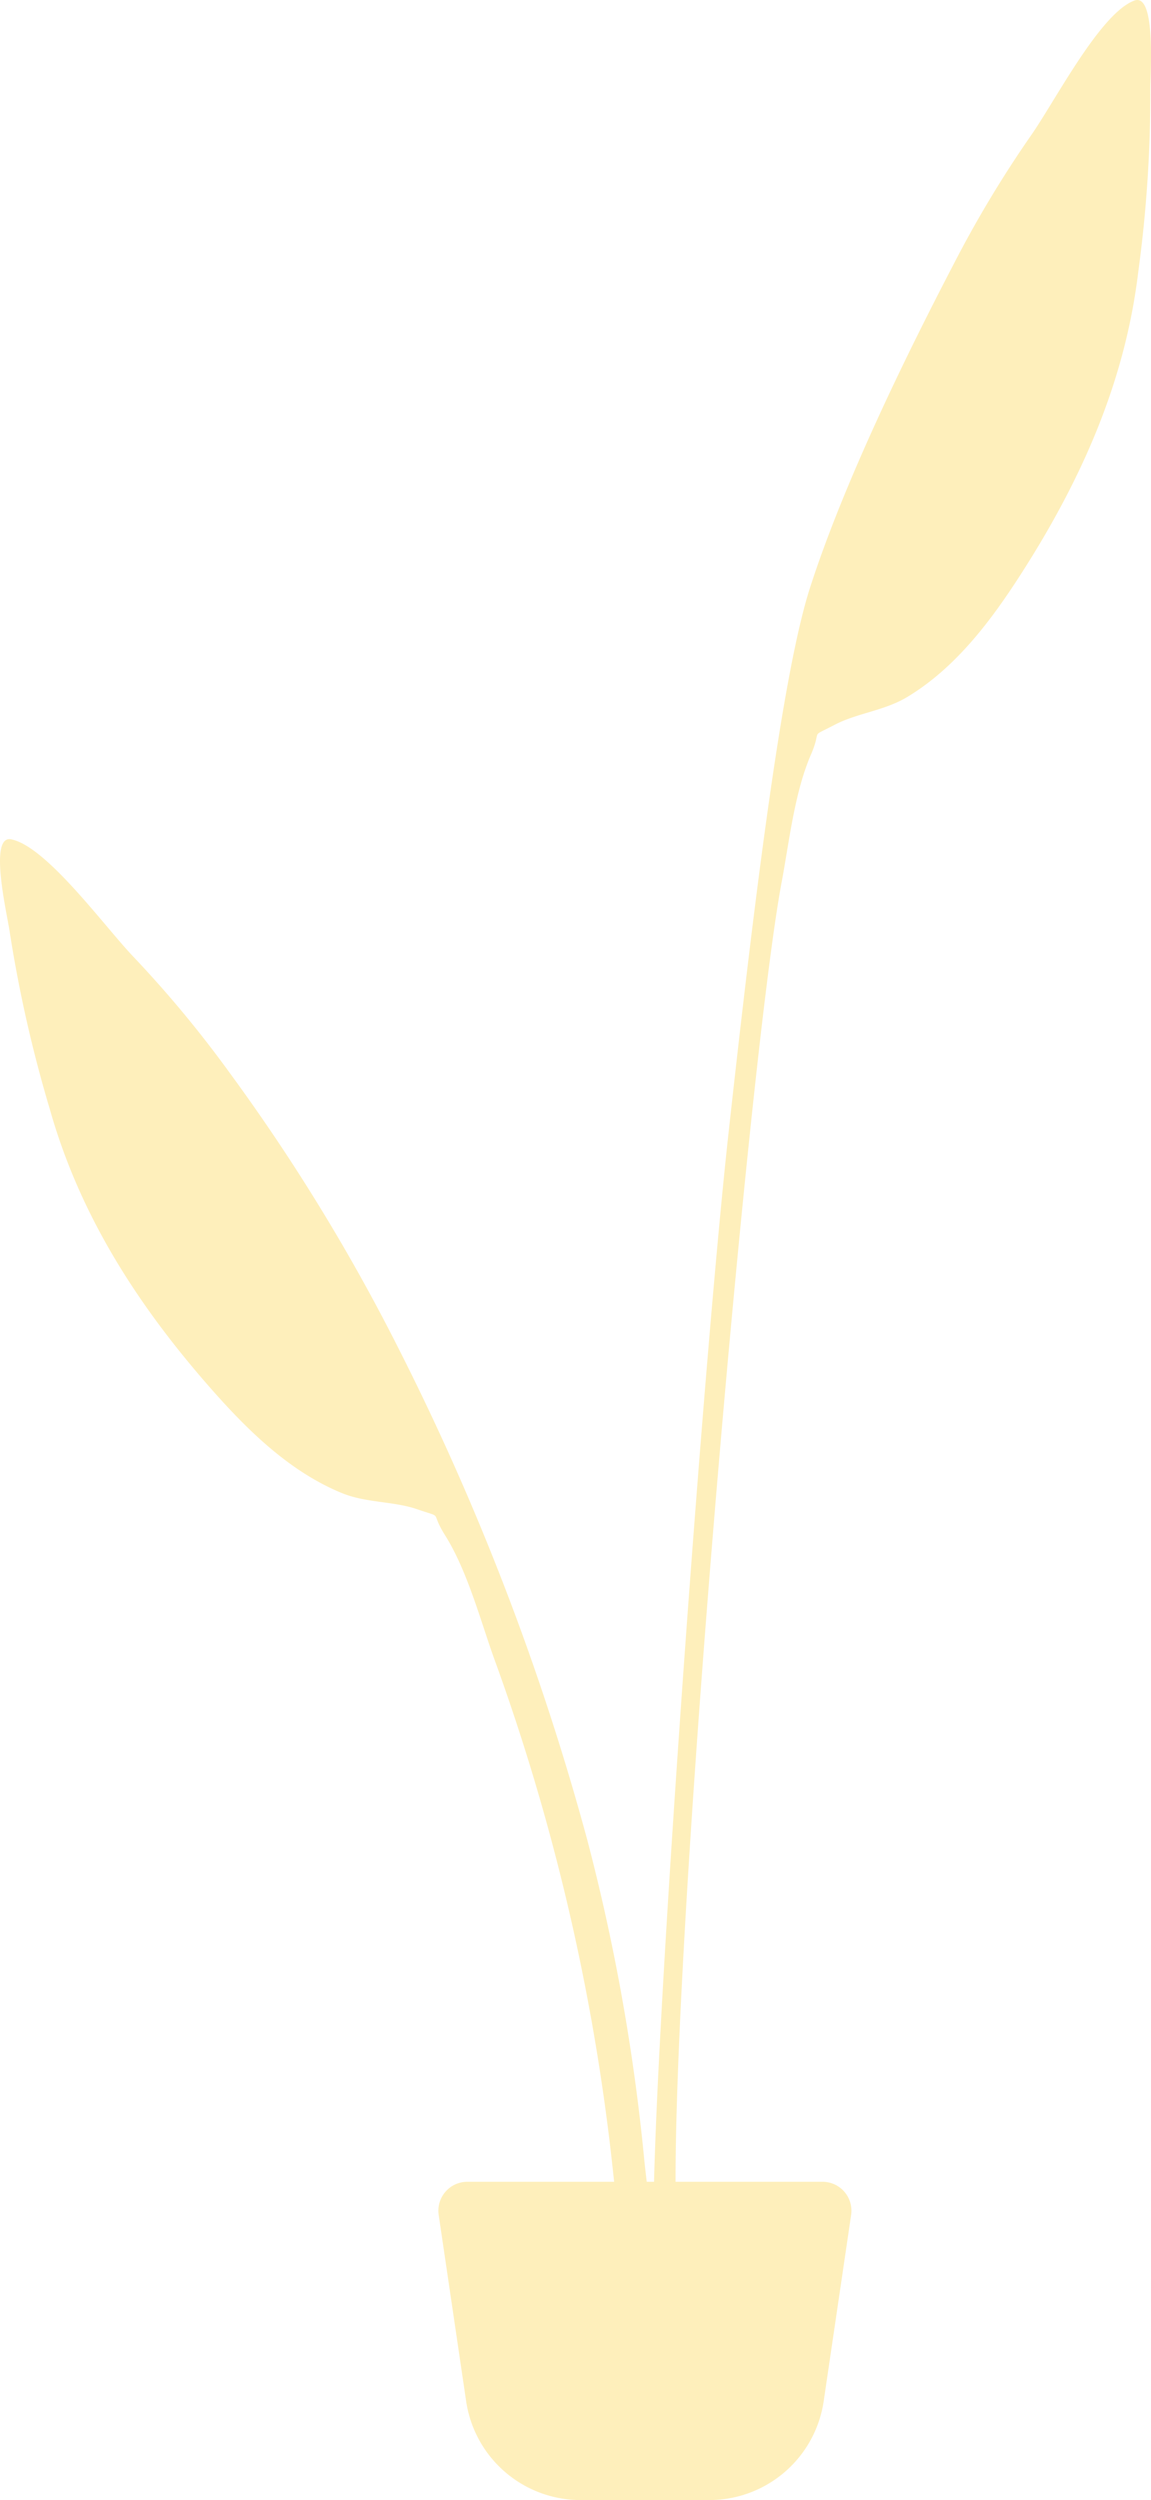 <svg xmlns="http://www.w3.org/2000/svg" width="93.272" height="202.481" viewBox="0 0 93.272 202.481">
  <g id="Plant_Left" data-name="Plant Left" opacity="0.701">
    <path id="Leaf" d="M30.57,10.989C32.54,8.18,36.2,1.047,38.967.044c1.786-.646,1.265,6.04,1.287,7.315a106.87,106.87,0,0,1-.987,14.725C38.2,30.9,34.705,38.761,29.914,46.268c-2.466,3.863-5.358,7.773-9.363,10.184-1.844,1.11-4.062,1.3-5.883,2.252-2.121,1.113-.966.213-1.921,2.423-1.327,3.068-1.752,7.026-2.366,10.3C7.561,86.455.735,165.9,1.918,181.182c.105,1.355-1.784,1.679-1.878.025-.5-8.77,3.836-69.5,6.025-89.366s4.4-37.408,6.624-44.28C15.382,39.225,20.248,29.2,24.3,21.425A92.445,92.445,0,0,1,30.57,10.989Z" transform="translate(52.964 0)" fill="#fee89e"/>
    <path id="Leaf-2" data-name="Leaf" d="M.9.014c2.868.561,7.555,7.049,9.919,9.521a92.591,92.591,0,0,1,7.762,9.349,158.131,158.131,0,0,1,13.733,22.4A208.2,208.2,0,0,1,47.589,81.048a164.032,164.032,0,0,1,4.636,26.082c.165,1.651,1.9,14.384-.6,14.727-2.244.309-1.551-9.668-1.659-11.025A176.255,176.255,0,0,0,39.98,66.194c-1.111-3.144-2.142-6.994-3.919-9.823-1.279-2.038-.009-1.327-2.257-2.1-1.93-.663-4.129-.5-6.106-1.312-4.294-1.761-7.732-5.179-10.745-8.617C11.1,37.661,6.456,30.432,4.037,21.87A108.2,108.2,0,0,1,.777,7.453C.6,6.188-.951-.347.9.014Z" transform="translate(0 67.962)" fill="#fee89e"/>
    <path id="Base" d="M.816,2.685A2.344,2.344,0,0,1,3.134,0H31.921a2.344,2.344,0,0,1,2.318,2.685L32.015,17.772a9.374,9.374,0,0,1-9.274,8.006H12.315a9.374,9.374,0,0,1-9.274-8.006Z" transform="translate(34.733 176.702)" fill="#fee89e"/>
  </g>
</svg>
